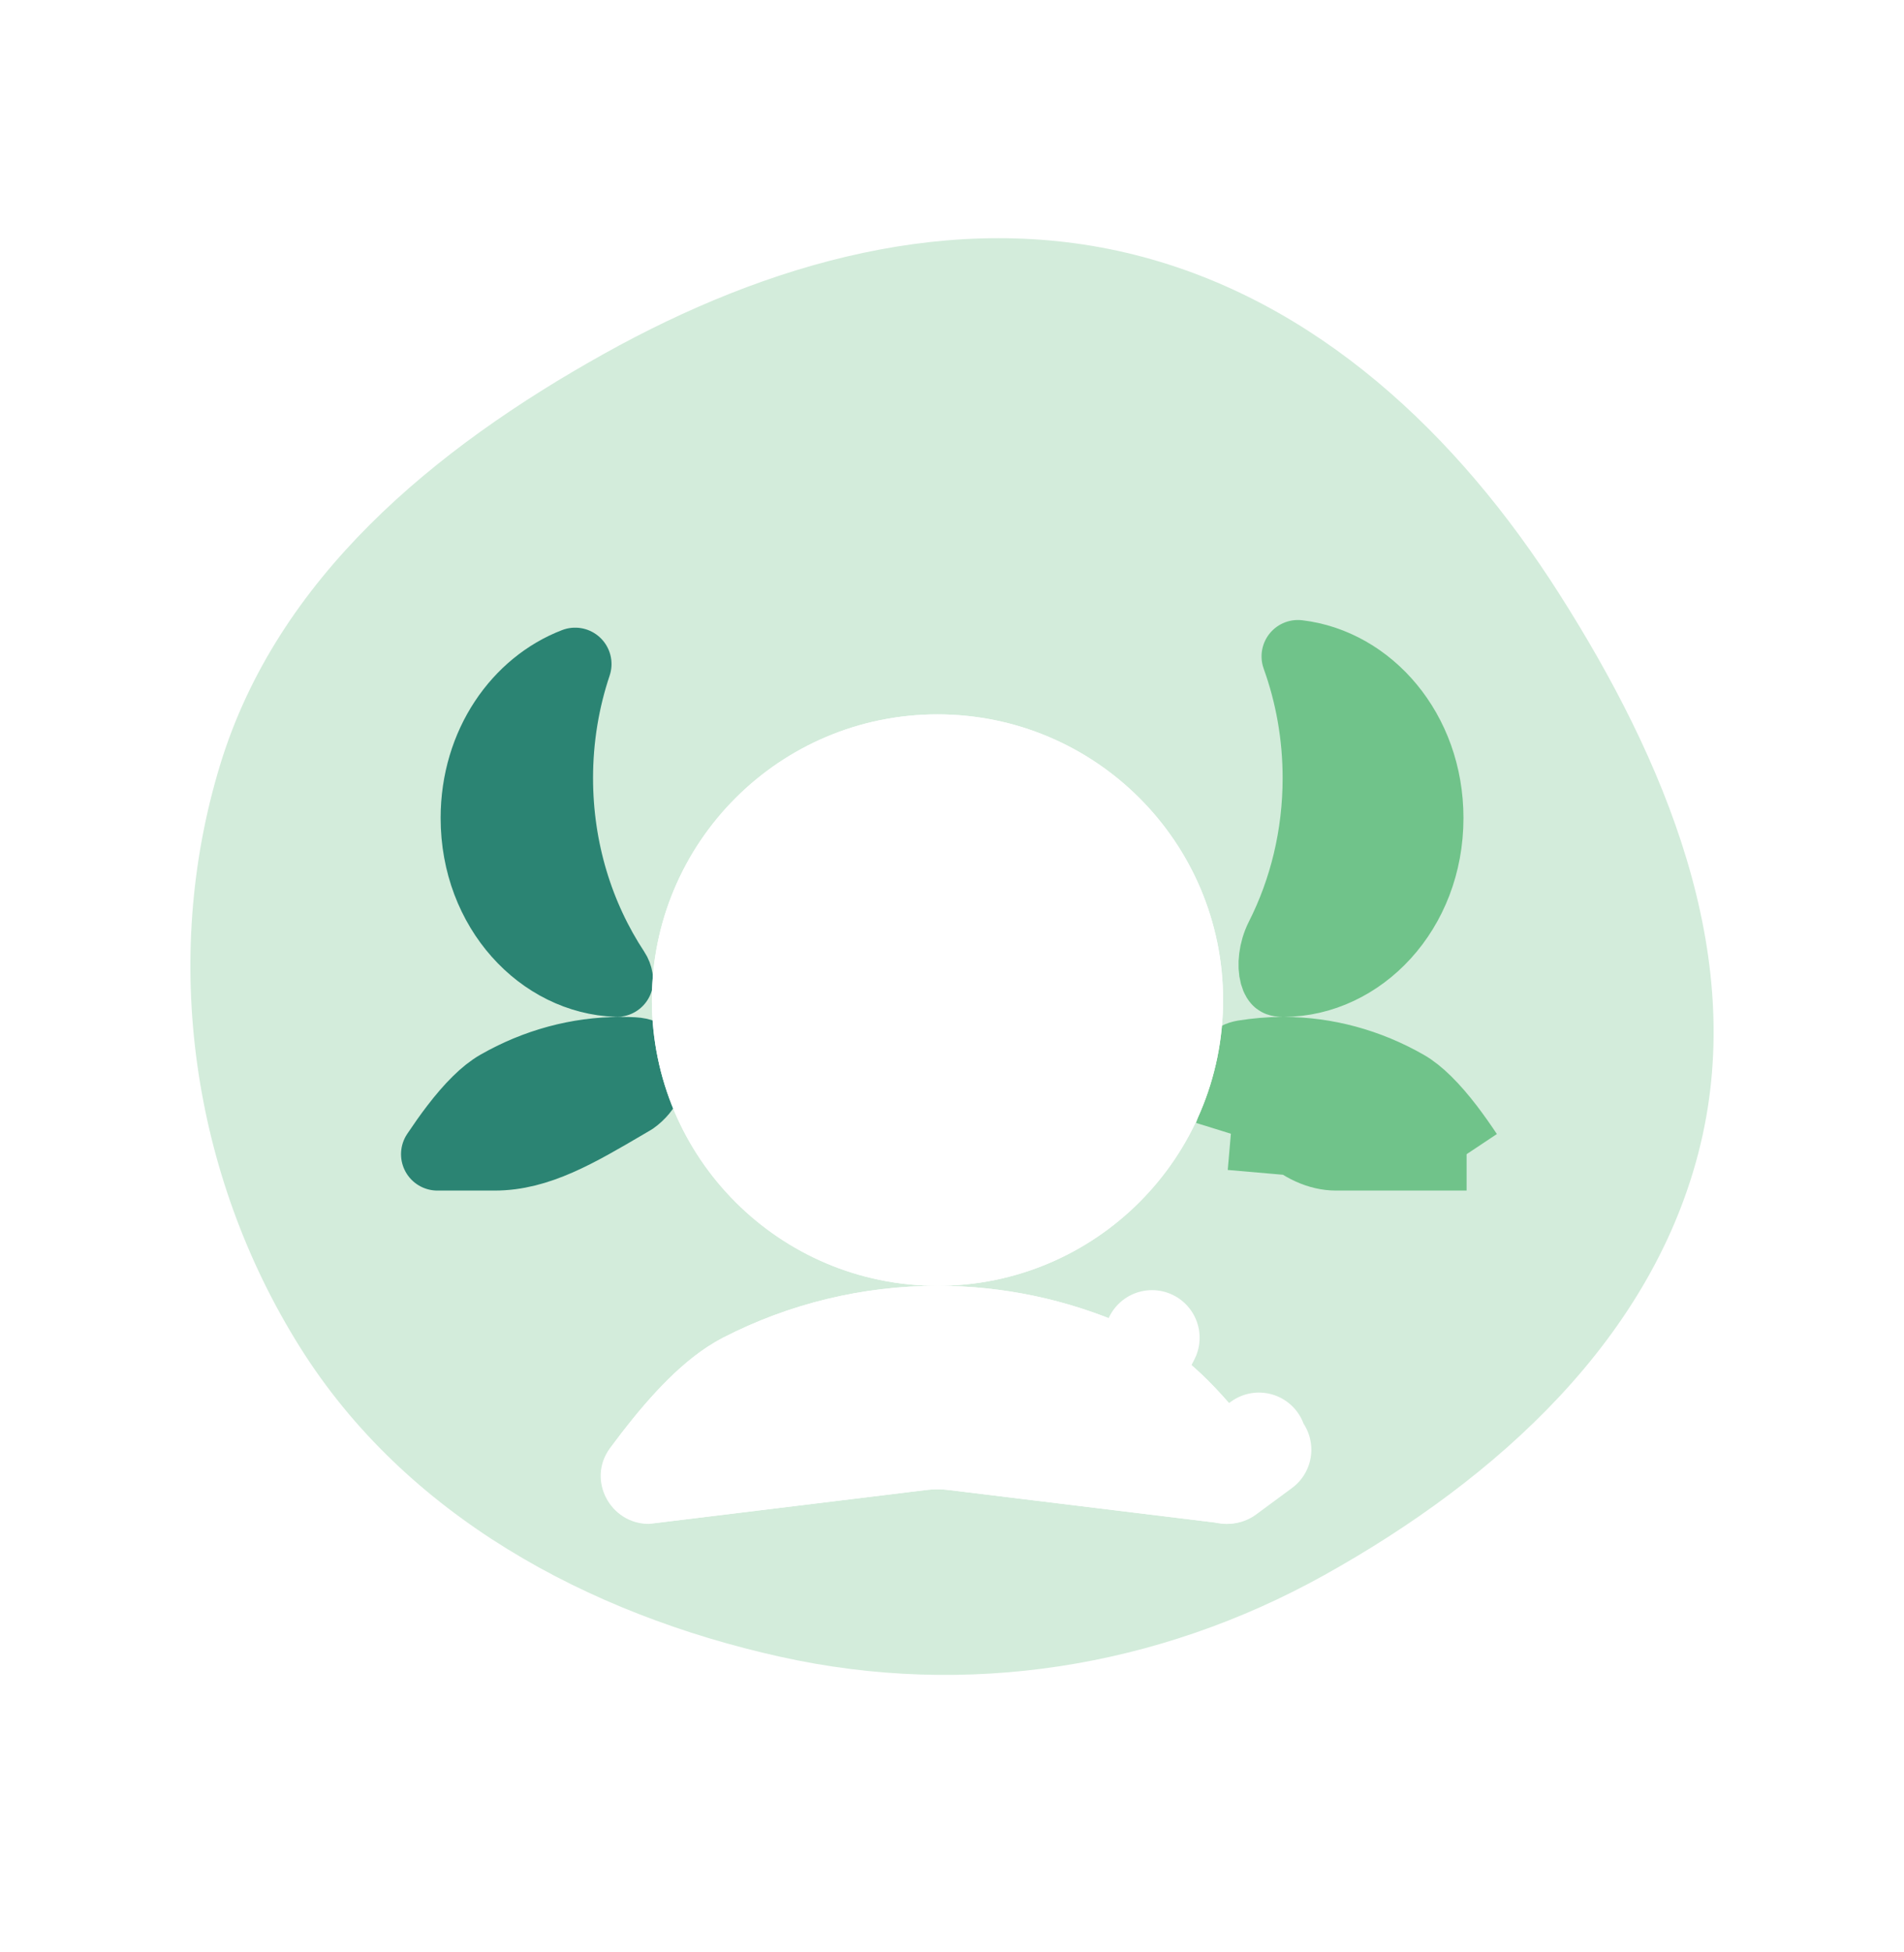 <svg width="40" height="41" viewBox="0 0 40 41" fill="none" xmlns="http://www.w3.org/2000/svg">
<g clip-path="url(#clip0_1061_38349)">
<path d="M35.726 24.027C34.754 28.086 31.453 31.054 27.825 33.075C24.319 35.026 20.303 35.661 16.391 34.792C12.339 33.892 8.521 31.826 6.304 28.294C4.032 24.675 3.374 20.146 4.627 16.054C5.828 12.131 9.124 9.416 12.692 7.428C16.129 5.513 20.028 4.393 23.839 5.351C27.667 6.313 30.631 9.129 32.759 12.473C34.975 15.955 36.689 20.007 35.726 24.027Z" fill="#D3ECDB"/>
<path d="M13.028 22.119C13.033 22.119 13.039 22.119 13.045 22.119C13.051 22.119 13.056 22.119 13.062 22.119C13.146 22.119 13.229 22.122 13.312 22.126C13.474 22.135 13.543 22.184 13.571 22.211C13.603 22.241 13.636 22.294 13.646 22.384C13.668 22.57 13.581 22.861 13.285 23.072L13.283 23.073C13.238 23.099 13.194 23.125 13.15 23.151C12.117 23.758 11.298 24.238 10.392 24.238H9.189C9.317 24.047 9.447 23.861 9.582 23.685C9.906 23.262 10.205 22.965 10.469 22.814C11.264 22.358 12.141 22.122 13.028 22.119ZM12.955 20.558C12.957 20.569 12.958 20.58 12.959 20.59C11.393 20.539 10.021 19.1 10.021 17.179C10.021 15.628 10.915 14.392 12.083 13.945C11.832 14.693 11.695 15.5 11.695 16.339C11.695 17.849 12.137 19.254 12.894 20.402C12.926 20.45 12.946 20.505 12.955 20.558Z" fill="#2B8473" stroke="#2B8473" stroke-width="1.528" stroke-linejoin="round"/>
<path d="M30.811 24.238C30.684 24.047 30.553 23.861 30.419 23.685C30.094 23.262 29.796 22.965 29.532 22.814C28.737 22.359 27.86 22.122 26.974 22.119C26.968 22.119 26.962 22.119 26.956 22.119C26.95 22.119 26.945 22.119 26.939 22.119C26.669 22.12 26.399 22.143 26.133 22.186C26.024 22.204 25.969 22.244 25.94 22.274C25.907 22.308 25.876 22.362 25.863 22.441C25.834 22.607 25.892 22.847 26.098 23.037M30.811 24.238L26.098 23.037M30.811 24.238H28.068C27.717 24.238 27.343 24.07 27.008 23.753C26.779 23.536 26.535 23.336 26.274 23.167L25.859 23.808M30.811 24.238L25.859 23.808M26.098 23.037C26.139 23.074 26.194 23.115 26.274 23.167L25.859 23.808M26.098 23.037L25.859 23.808M26.972 20.591C26.967 20.591 26.961 20.591 26.956 20.591C26.951 20.591 26.946 20.591 26.941 20.591C26.9 20.591 26.88 20.585 26.873 20.582C26.866 20.58 26.864 20.579 26.863 20.577C26.86 20.575 26.831 20.548 26.808 20.464C26.757 20.28 26.779 19.977 26.92 19.697C27.425 18.699 27.71 17.553 27.71 16.339C27.71 15.439 27.553 14.577 27.267 13.784C28.737 13.957 29.981 15.349 29.981 17.179C29.981 19.129 28.567 20.582 26.972 20.591Z" fill="#70C38A" stroke="#70C38A" stroke-width="1.528" stroke-linejoin="round"/>
<g filter="url(#filter0_d_1061_38349)">
<path d="M25.695 17.002C25.695 20.316 23.009 23.002 19.695 23.002C16.382 23.002 13.695 20.316 13.695 17.002C13.695 13.688 16.382 11.002 19.695 11.002C23.009 11.002 25.695 13.688 25.695 17.002Z" fill="white"/>
<path d="M13.63 28.002C12.818 28.002 12.328 27.074 12.81 26.421C13.421 25.594 14.11 24.778 14.861 24.284C14.969 24.214 15.077 24.15 15.187 24.093C16.58 23.376 18.126 23.002 19.695 23.002C21.068 23.002 22.423 23.288 23.673 23.84C23.852 23.919 24.028 24.003 24.202 24.093C25.026 24.517 25.781 25.361 26.448 26.244C26.492 26.303 26.536 26.362 26.58 26.421C27.062 27.074 26.572 28.002 25.76 28.002L19.937 27.291C19.776 27.271 19.613 27.271 19.452 27.291L13.63 28.002Z" fill="white"/>
<path d="M19.695 24.002C20.929 24.002 22.146 24.259 23.269 24.755C23.43 24.826 23.588 24.902 23.745 24.982L24.202 24.093L23.745 24.982C24.351 25.294 24.991 25.974 25.649 26.847L26.448 26.244L25.649 26.847C25.686 26.896 25.723 26.945 25.76 26.994L20.058 26.298C19.817 26.269 19.573 26.269 19.331 26.298L13.63 26.994C14.226 26.189 14.823 25.506 15.411 25.12C15.492 25.067 15.57 25.021 15.645 24.982C16.895 24.338 18.285 24.002 19.695 24.002ZM26.549 26.444L25.797 26.999L25.797 26.999L26.549 26.444ZM25.765 27.002C25.765 27.002 25.765 27.002 25.765 27.002C25.765 27.002 25.764 27.002 25.763 27.002L25.765 27.002ZM24.695 17.002C24.695 19.763 22.457 22.002 19.695 22.002C16.934 22.002 14.695 19.763 14.695 17.002C14.695 14.241 16.934 12.002 19.695 12.002C22.457 12.002 24.695 14.241 24.695 17.002Z" stroke="white" stroke-width="2" stroke-linejoin="round"/>
</g>
</g>
<defs>
<filter id="filter0_d_1061_38349" x="4.619" y="7.002" width="30.15" height="33" filterUnits="userSpaceOnUse" color-interpolation-filters="sRGB">
<feFlood flood-opacity="0" result="BackgroundImageFix"/>
<feColorMatrix in="SourceAlpha" type="matrix" values="0 0 0 0 0 0 0 0 0 0 0 0 0 0 0 0 0 0 127 0" result="hardAlpha"/>
<feOffset dy="4"/>
<feGaussianBlur stdDeviation="4"/>
<feColorMatrix type="matrix" values="0 0 0 0 0.184 0 0 0 0 0.224 0 0 0 0 0.255 0 0 0 0.15 0"/>
<feBlend mode="normal" in2="BackgroundImageFix" result="effect1_dropShadow_1061_38349"/>
<feBlend mode="normal" in="SourceGraphic" in2="effect1_dropShadow_1061_38349" result="shape"/>
</filter>
<clipPath id="clip0_1061_38349">
<rect width="40" height="40" fill="white" transform="translate(0 0.002)"/>
</clipPath>
</defs>
</svg>
